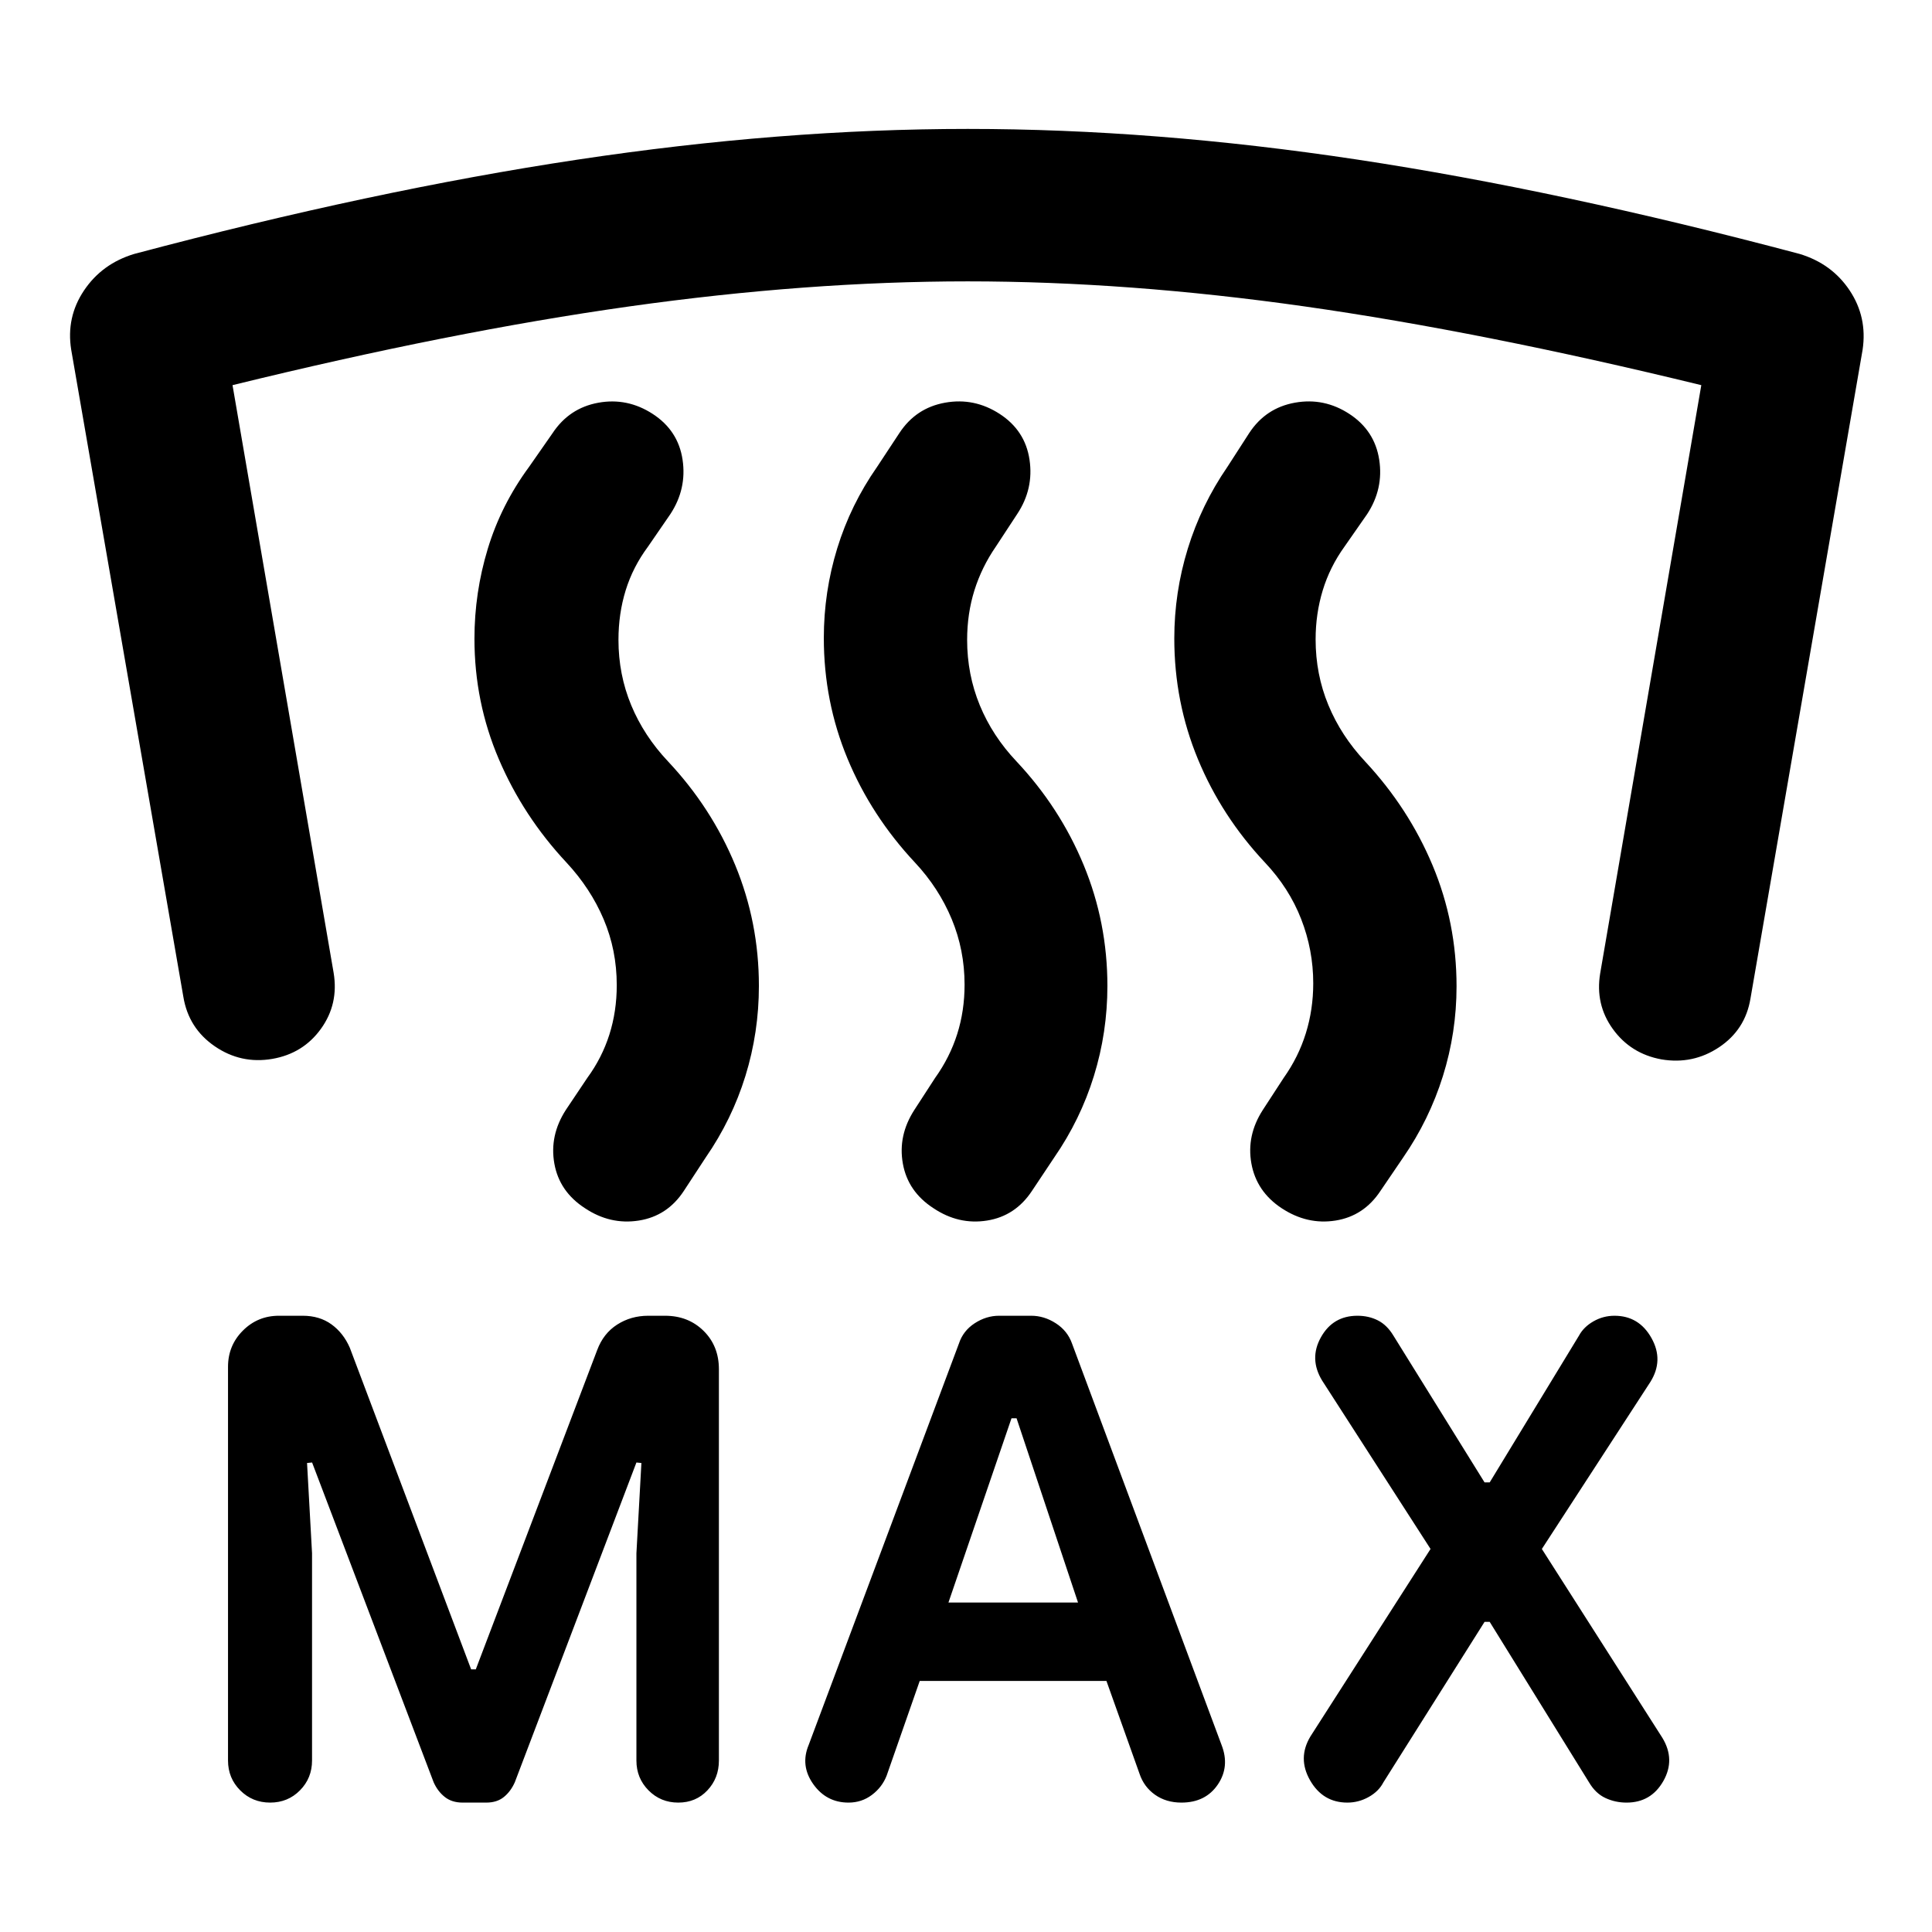 <svg xmlns="http://www.w3.org/2000/svg" height="40" viewBox="0 -960 960 960" width="40"><path d="M229.9-64.3q-5.36 0-8.87-2.78-3.52-2.77-5.55-7.3l-60.4-158.91-2.51.24 2.48 44.8v103.04q0 8.76-6 14.83-6 6.08-14.81 6.08-8.82 0-14.88-6.08-6.06-6.07-6.06-14.83v-195.64q0-10.59 7.38-17.97 7.37-7.39 17.94-7.39h11.8q8.36 0 14.27 4.27 5.92 4.28 9.12 11.61l60.29 159.82h2.32l60.29-158.58q3.08-8.32 9.94-12.72 6.86-4.4 15.45-4.4h8.35q11.55 0 19.16 7.51 7.61 7.51 7.61 19.08v194.41q0 8.76-5.72 14.83-5.71 6.08-14.47 6.08-8.76 0-14.78-6.08-6.02-6.07-6.02-14.83v-102.96l2.48-44.88-2.48-.24L255.8-74.38q-2.02 4.53-5.43 7.3-3.41 2.78-8.77 2.78h-11.7ZM457-124.74 440.57-77.7q-2.25 5.77-7.33 9.58-5.07 3.82-11.6 3.82-11.05 0-17.56-9.21-6.51-9.22-2.26-19.42l74.67-199.48q2.08-6.32 7.82-10.06t12.13-3.74h15.97q6.42 0 12.22 3.74 5.81 3.74 8.05 10.06l74.28 199.4q4.24 10.8-1.85 19.76-6.1 8.95-18.06 8.95-7.6 0-13.11-3.89-5.52-3.89-7.72-10.46l-16.43-46.09H457Zm280.67-29.37-50.29 79.78q-2.32 4.48-7.3 7.25-4.98 2.78-10.58 2.78-12.19 0-18.53-11.07-6.34-11.08.22-21.88l59.64-93.08-53.88-83.69q-6.56-10.8-.59-21.49 5.97-10.7 18.14-10.7 5.6 0 10.14 2.29 4.54 2.29 7.74 7.59l45.29 72.93h2.55l44.37-72.93q2.32-4.32 7.18-7.1 4.86-2.78 10.46-2.78 12.17 0 18.38 11.08 6.21 11.07-.59 21.87l-53.88 82.93 59.88 93.84q6.56 10.8.47 21.5-6.09 10.69-18.26 10.69-5.6 0-10.5-2.28-4.9-2.27-8.16-7.8l-49.35-79.73h-2.55Zm-266.39-9.61h64.38l-30.54-91.55h-2.51l-31.33 91.55Zm-336-270.12q-15.58 2.65-28.59-6.29-13.02-8.94-15.59-24.6l-55.72-321.5q-2.57-16.13 6.38-29.46 8.95-13.32 24.96-18.14 118.67-31.55 220.1-46.83 101.43-15.28 194.09-15.28 92.65 0 193.29 15.2 100.65 15.2 219.99 46.91 16.01 4.82 24.88 18.12 8.86 13.31 6.45 29.48l-55.72 322.4q-2.57 15.5-15.58 24.19-13.02 8.69-28.68 6.04-15.26-2.81-24.12-15.08-8.86-12.26-6.29-27.7l50.24-292.24q-109.39-26.66-197.13-39.12-87.74-12.45-167.38-12.45t-168.14 12.45q-88.5 12.46-197.18 39.12l50.24 292q2.57 15.5-6.29 27.81-8.87 12.32-24.21 14.97Zm517.26-37.59q0-16.51-6-31.9-6-15.39-18-28.1-21.56-22.98-33.3-51.35-11.74-28.38-11.74-59.97 0-22.84 6.7-44.6T609.88-728l10.82-16.78q8.19-12.52 22.73-15.13 14.53-2.61 27.09 5.61 12.56 8.23 14.8 22.71t-5.99 27.05l-11.27 16.17q-7.26 10.09-10.8 21.71-3.54 11.62-3.54 24.38 0 17.34 6.34 32.63 6.33 15.3 18.28 28.05 21.61 23.2 33.51 51.62 11.9 28.41 11.9 60.09 0 22.92-6.78 44.6-6.78 21.67-19.77 40.49l-11.24 16.53q-8.26 12.52-22.33 14.76-14.08 2.24-26.8-6.14-12.49-8.25-15.02-22.19-2.52-13.95 5.7-26.67l10.36-15.92q7.33-10.34 11-22.17 3.67-11.83 3.67-24.83Zm-173.25.66q0-17.17-6.41-32.58-6.42-15.42-18.26-28.08-21.71-23.22-33.49-51.59-11.78-28.38-11.78-59.99 0-22.86 6.66-44.52 6.66-21.66 19.8-40.47l11.06-16.78q8.19-12.52 22.72-15.13 14.54-2.61 27.18 5.61 12.64 8.23 14.79 22.72 2.16 14.49-6.12 27l-10.61 16.18q-7.03 10.2-10.65 21.75-3.62 11.56-3.62 24.61 0 17.18 6.29 32.47t18.29 27.96q21.56 22.97 33.34 51.47 11.78 28.5 11.78 60.04 0 23.05-6.7 44.72-6.69 21.67-19.76 40.58l-11 16.51q-8.26 12.54-22.36 14.78-14.09 2.24-26.61-6.14-12.72-8.23-15.21-22.18-2.5-13.96 5.73-26.68l10.32-15.91q7.29-10.19 10.95-21.74 3.67-11.55 3.67-24.61Zm-172.83.24q0-17.33-6.5-32.67-6.5-15.33-18.5-28.23-21.48-22.98-33.59-51.33-12.12-28.35-12.12-59.86 0-22.88 6.62-44.69 6.61-21.8 20.51-40.69l11.67-16.74q8.25-12.49 22.71-15.14 14.46-2.64 27.1 5.58 12.64 8.23 14.8 22.72 2.16 14.49-6.04 27.01l-11.14 16.2q-7.49 10.08-11.08 21.68t-3.59 24.65q0 17.18 6.33 32.45 6.34 15.27 18.34 27.98 21.56 22.97 33.34 51.47 11.77 28.5 11.77 60.04 0 23.05-6.69 44.72-6.7 21.67-19.77 40.58l-10.82 16.53q-8.19 12.52-22.38 14.76-14.2 2.24-26.77-6.14-12.72-8.23-15.21-22.18-2.49-13.96 5.73-26.68l10.66-15.91q7.28-9.95 10.95-21.5 3.67-11.55 3.67-24.61Z"/></svg>